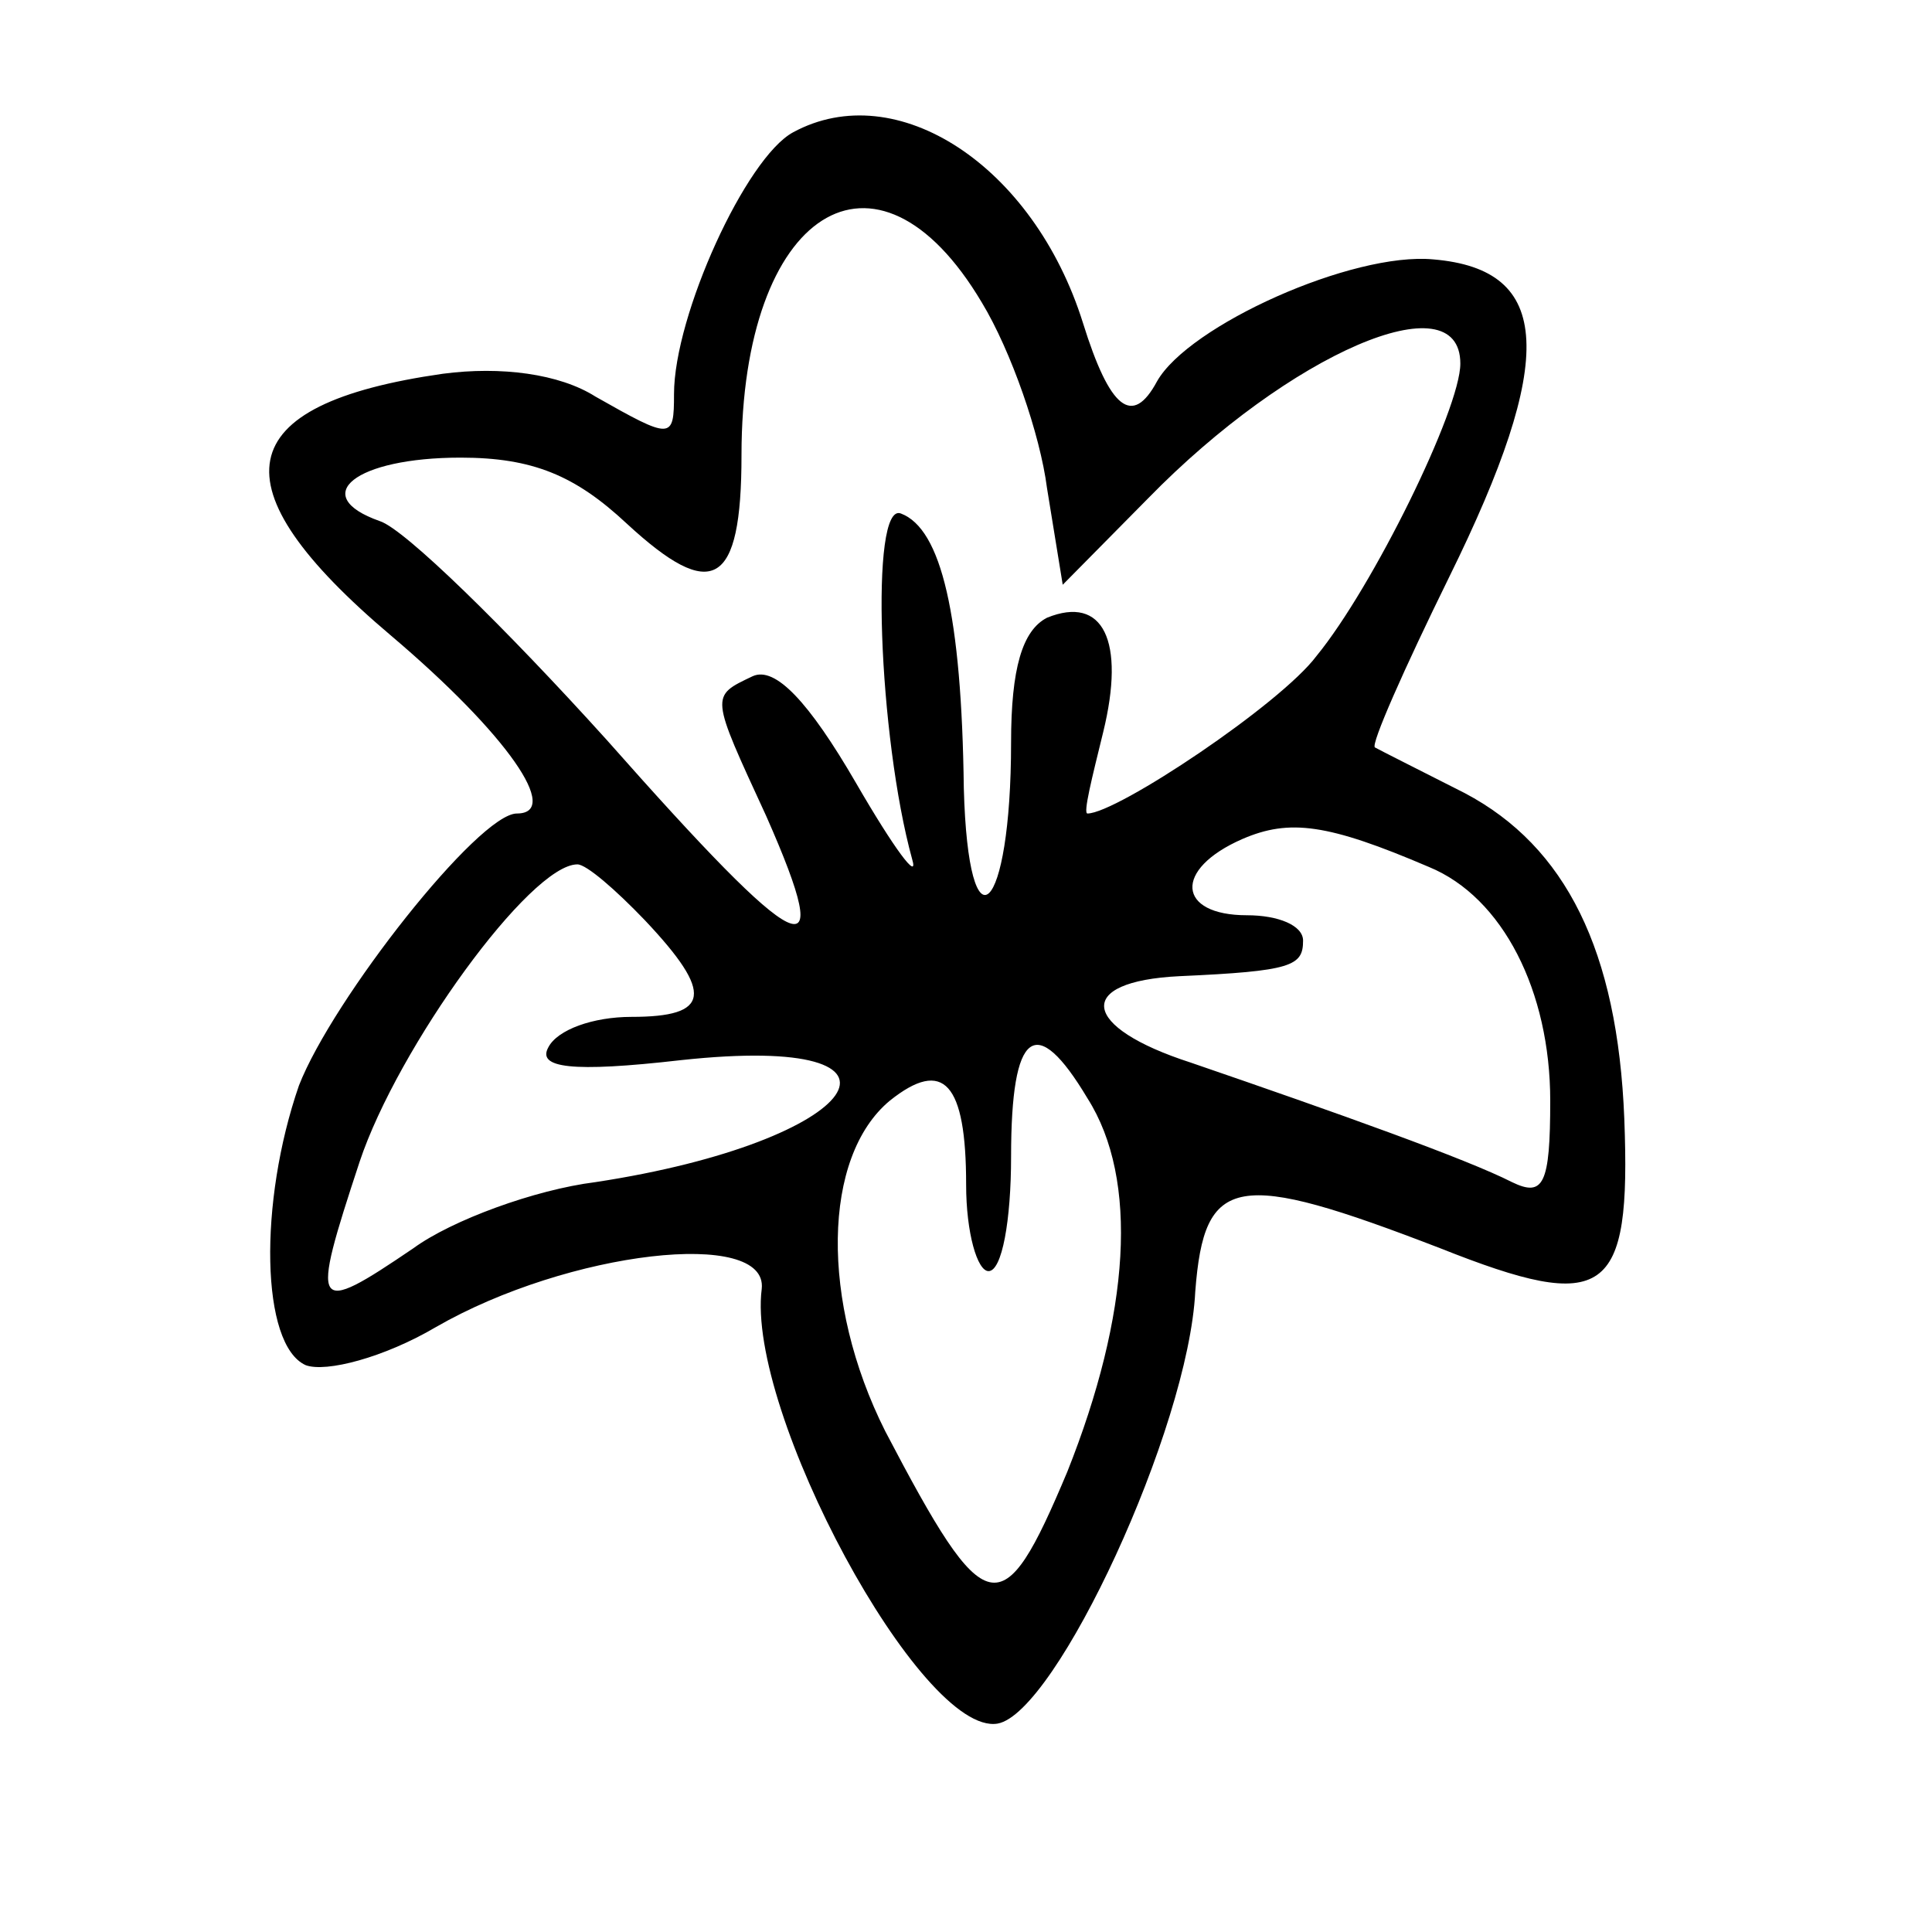 <svg width="15" height="15" viewBox="0 0 15 15" fill="none" xmlns="http://www.w3.org/2000/svg">
<path d="M6.158 1.027C5.792 1.224 5.233 2.448 5.233 3.06C5.233 3.415 5.216 3.415 4.623 3.079C4.344 2.902 3.89 2.842 3.437 2.902C1.78 3.139 1.658 3.77 3.036 4.935C3.943 5.704 4.361 6.316 4.013 6.316C3.716 6.316 2.582 7.757 2.321 8.428C2.007 9.336 2.024 10.441 2.373 10.599C2.53 10.658 2.983 10.54 3.385 10.303C4.414 9.711 5.966 9.533 5.914 10.007C5.792 10.954 7.152 13.481 7.745 13.382C8.199 13.303 9.228 11.092 9.28 10.027C9.35 9.119 9.594 9.079 11.181 9.691C12.472 10.204 12.664 10.066 12.611 8.685C12.559 7.382 12.158 6.573 11.373 6.158C11.024 5.981 10.71 5.823 10.675 5.803C10.64 5.783 10.902 5.191 11.251 4.481C12.088 2.783 12.053 2.092 11.129 2.014C10.501 1.954 9.228 2.527 8.983 2.961C8.792 3.316 8.617 3.178 8.408 2.507C8.024 1.283 6.96 0.592 6.158 1.027ZM7.623 2.349C7.85 2.724 8.076 3.375 8.129 3.79L8.251 4.54L8.914 3.869C10.012 2.744 11.338 2.171 11.338 2.823C11.338 3.178 10.658 4.56 10.222 5.092C9.943 5.467 8.67 6.316 8.443 6.316C8.408 6.316 8.478 6.04 8.565 5.685C8.739 4.974 8.565 4.619 8.129 4.796C7.937 4.895 7.85 5.191 7.85 5.764C7.85 7.106 7.518 7.421 7.483 6.119C7.466 4.777 7.309 4.106 6.995 3.987C6.751 3.889 6.821 5.724 7.082 6.671C7.135 6.849 6.943 6.592 6.646 6.079C6.28 5.448 6.018 5.171 5.844 5.25C5.513 5.408 5.513 5.389 5.949 6.336C6.507 7.599 6.228 7.461 4.71 5.744C3.925 4.875 3.14 4.106 2.949 4.046C2.39 3.849 2.757 3.553 3.576 3.553C4.135 3.553 4.466 3.691 4.867 4.066C5.53 4.678 5.757 4.56 5.757 3.533C5.757 1.639 6.803 0.967 7.623 2.349ZM11.094 6.731C11.669 6.967 12.036 7.698 12.036 8.546C12.036 9.198 11.983 9.296 11.739 9.178C11.39 9 10.396 8.645 9.245 8.25C8.39 7.974 8.338 7.619 9.158 7.579C10.03 7.54 10.117 7.5 10.117 7.303C10.117 7.185 9.925 7.106 9.681 7.106C9.14 7.106 9.106 6.75 9.646 6.514C10.012 6.356 10.309 6.395 11.094 6.731ZM5.007 7.145C5.547 7.717 5.513 7.895 4.902 7.895C4.606 7.895 4.327 7.994 4.257 8.132C4.17 8.29 4.431 8.329 5.286 8.231C7.292 8.014 6.699 8.862 4.623 9.178C4.152 9.237 3.507 9.474 3.21 9.691C2.425 10.224 2.408 10.185 2.792 9.02C3.088 8.132 4.117 6.711 4.483 6.711C4.553 6.711 4.78 6.908 5.007 7.145ZM8.443 8.527C8.844 9.158 8.774 10.204 8.286 11.428C7.78 12.632 7.658 12.612 6.873 11.112C6.367 10.106 6.385 8.981 6.908 8.546C7.327 8.211 7.501 8.408 7.501 9.198C7.501 9.573 7.588 9.869 7.675 9.869C7.78 9.869 7.85 9.474 7.85 8.981C7.85 7.994 8.042 7.856 8.443 8.527Z" fill="currentColor"/>
</svg>
